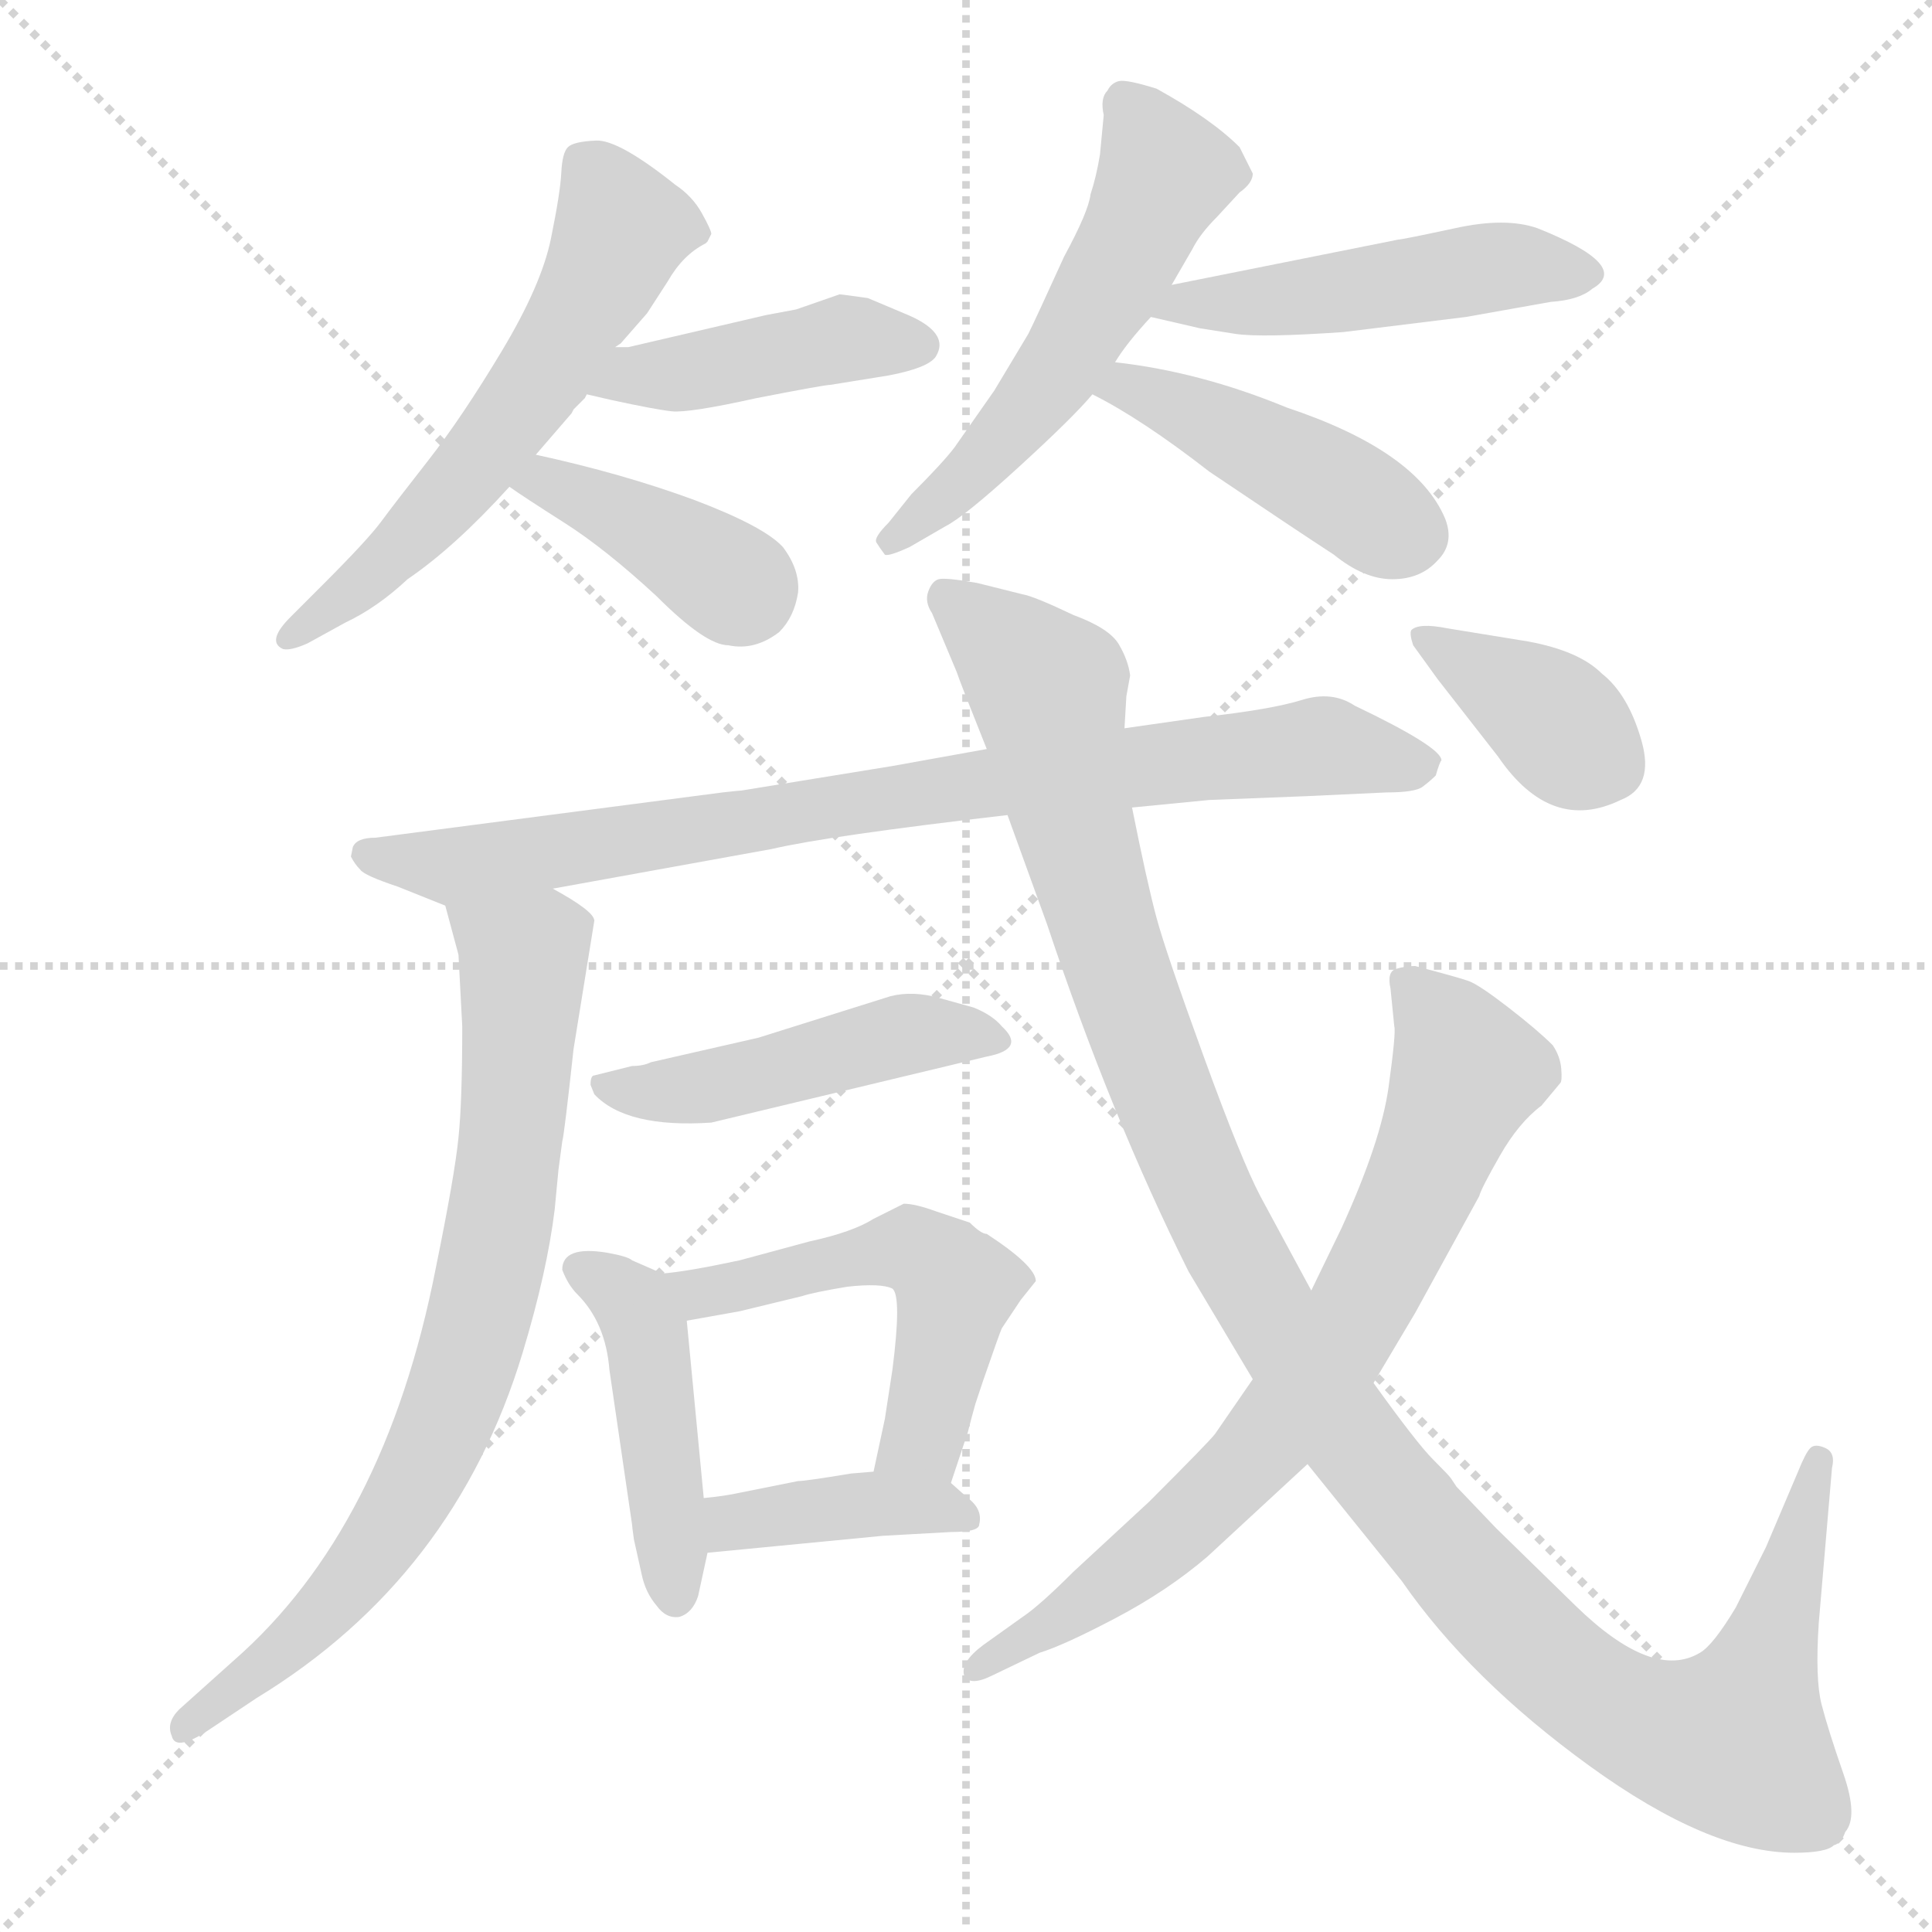 <svg xmlns="http://www.w3.org/2000/svg" version="1.1" viewBox="0 0 1024 1024">
  <g stroke="lightgray" stroke-dasharray="1,1" stroke-width="1" transform="scale(4, 4)">
    <line x1="0" y1="0" x2="256" y2="256" />
    <line x1="256" y1="0" x2="0" y2="256" />
    <line x1="128" y1="0" x2="128" y2="256" />
    <line x1="0" y1="128" x2="256" y2="128" />
  </g>
  <g transform="scale(1.0, -1.0) translate(0.0, -820.00)">
    <style type="text/css">
      
        @keyframes keyframes0 {
          from {
            stroke: blue;
            stroke-dashoffset: 574;
            stroke-width: 128;
          }
          65% {
            animation-timing-function: step-end;
            stroke: blue;
            stroke-dashoffset: 0;
            stroke-width: 128;
          }
          to {
            stroke: black;
            stroke-width: 1024;
          }
        }
        #make-me-a-hanzi-animation-0 {
          animation: keyframes0 0.717s both;
          animation-delay: 0s;
          animation-timing-function: linear;
        }
      
        @keyframes keyframes1 {
          from {
            stroke: blue;
            stroke-dashoffset: 426;
            stroke-width: 128;
          }
          58% {
            animation-timing-function: step-end;
            stroke: blue;
            stroke-dashoffset: 0;
            stroke-width: 128;
          }
          to {
            stroke: black;
            stroke-width: 1024;
          }
        }
        #make-me-a-hanzi-animation-1 {
          animation: keyframes1 0.597s both;
          animation-delay: 0.717s;
          animation-timing-function: linear;
        }
      
        @keyframes keyframes2 {
          from {
            stroke: blue;
            stroke-dashoffset: 391;
            stroke-width: 128;
          }
          56% {
            animation-timing-function: step-end;
            stroke: blue;
            stroke-dashoffset: 0;
            stroke-width: 128;
          }
          to {
            stroke: black;
            stroke-width: 1024;
          }
        }
        #make-me-a-hanzi-animation-2 {
          animation: keyframes2 0.568s both;
          animation-delay: 1.314s;
          animation-timing-function: linear;
        }
      
        @keyframes keyframes3 {
          from {
            stroke: blue;
            stroke-dashoffset: 545;
            stroke-width: 128;
          }
          64% {
            animation-timing-function: step-end;
            stroke: blue;
            stroke-dashoffset: 0;
            stroke-width: 128;
          }
          to {
            stroke: black;
            stroke-width: 1024;
          }
        }
        #make-me-a-hanzi-animation-3 {
          animation: keyframes3 0.694s both;
          animation-delay: 1.882s;
          animation-timing-function: linear;
        }
      
        @keyframes keyframes4 {
          from {
            stroke: blue;
            stroke-dashoffset: 482;
            stroke-width: 128;
          }
          61% {
            animation-timing-function: step-end;
            stroke: blue;
            stroke-dashoffset: 0;
            stroke-width: 128;
          }
          to {
            stroke: black;
            stroke-width: 1024;
          }
        }
        #make-me-a-hanzi-animation-4 {
          animation: keyframes4 0.642s both;
          animation-delay: 2.576s;
          animation-timing-function: linear;
        }
      
        @keyframes keyframes5 {
          from {
            stroke: blue;
            stroke-dashoffset: 437;
            stroke-width: 128;
          }
          59% {
            animation-timing-function: step-end;
            stroke: blue;
            stroke-dashoffset: 0;
            stroke-width: 128;
          }
          to {
            stroke: black;
            stroke-width: 1024;
          }
        }
        #make-me-a-hanzi-animation-5 {
          animation: keyframes5 0.606s both;
          animation-delay: 3.218s;
          animation-timing-function: linear;
        }
      
        @keyframes keyframes6 {
          from {
            stroke: blue;
            stroke-dashoffset: 823;
            stroke-width: 128;
          }
          73% {
            animation-timing-function: step-end;
            stroke: blue;
            stroke-dashoffset: 0;
            stroke-width: 128;
          }
          to {
            stroke: black;
            stroke-width: 1024;
          }
        }
        #make-me-a-hanzi-animation-6 {
          animation: keyframes6 0.92s both;
          animation-delay: 3.823s;
          animation-timing-function: linear;
        }
      
        @keyframes keyframes7 {
          from {
            stroke: blue;
            stroke-dashoffset: 760;
            stroke-width: 128;
          }
          71% {
            animation-timing-function: step-end;
            stroke: blue;
            stroke-dashoffset: 0;
            stroke-width: 128;
          }
          to {
            stroke: black;
            stroke-width: 1024;
          }
        }
        #make-me-a-hanzi-animation-7 {
          animation: keyframes7 0.868s both;
          animation-delay: 4.743s;
          animation-timing-function: linear;
        }
      
        @keyframes keyframes8 {
          from {
            stroke: blue;
            stroke-dashoffset: 467;
            stroke-width: 128;
          }
          60% {
            animation-timing-function: step-end;
            stroke: blue;
            stroke-dashoffset: 0;
            stroke-width: 128;
          }
          to {
            stroke: black;
            stroke-width: 1024;
          }
        }
        #make-me-a-hanzi-animation-8 {
          animation: keyframes8 0.63s both;
          animation-delay: 5.612s;
          animation-timing-function: linear;
        }
      
        @keyframes keyframes9 {
          from {
            stroke: blue;
            stroke-dashoffset: 441;
            stroke-width: 128;
          }
          59% {
            animation-timing-function: step-end;
            stroke: blue;
            stroke-dashoffset: 0;
            stroke-width: 128;
          }
          to {
            stroke: black;
            stroke-width: 1024;
          }
        }
        #make-me-a-hanzi-animation-9 {
          animation: keyframes9 0.609s both;
          animation-delay: 6.242s;
          animation-timing-function: linear;
        }
      
        @keyframes keyframes10 {
          from {
            stroke: blue;
            stroke-dashoffset: 518;
            stroke-width: 128;
          }
          63% {
            animation-timing-function: step-end;
            stroke: blue;
            stroke-dashoffset: 0;
            stroke-width: 128;
          }
          to {
            stroke: black;
            stroke-width: 1024;
          }
        }
        #make-me-a-hanzi-animation-10 {
          animation: keyframes10 0.672s both;
          animation-delay: 6.851s;
          animation-timing-function: linear;
        }
      
        @keyframes keyframes11 {
          from {
            stroke: blue;
            stroke-dashoffset: 389;
            stroke-width: 128;
          }
          56% {
            animation-timing-function: step-end;
            stroke: blue;
            stroke-dashoffset: 0;
            stroke-width: 128;
          }
          to {
            stroke: black;
            stroke-width: 1024;
          }
        }
        #make-me-a-hanzi-animation-11 {
          animation: keyframes11 0.567s both;
          animation-delay: 7.522s;
          animation-timing-function: linear;
        }
      
        @keyframes keyframes12 {
          from {
            stroke: blue;
            stroke-dashoffset: 1183;
            stroke-width: 128;
          }
          79% {
            animation-timing-function: step-end;
            stroke: blue;
            stroke-dashoffset: 0;
            stroke-width: 128;
          }
          to {
            stroke: black;
            stroke-width: 1024;
          }
        }
        #make-me-a-hanzi-animation-12 {
          animation: keyframes12 1.213s both;
          animation-delay: 8.089s;
          animation-timing-function: linear;
        }
      
        @keyframes keyframes13 {
          from {
            stroke: blue;
            stroke-dashoffset: 733;
            stroke-width: 128;
          }
          70% {
            animation-timing-function: step-end;
            stroke: blue;
            stroke-dashoffset: 0;
            stroke-width: 128;
          }
          to {
            stroke: black;
            stroke-width: 1024;
          }
        }
        #make-me-a-hanzi-animation-13 {
          animation: keyframes13 0.847s both;
          animation-delay: 9.301s;
          animation-timing-function: linear;
        }
      
        @keyframes keyframes14 {
          from {
            stroke: blue;
            stroke-dashoffset: 378;
            stroke-width: 128;
          }
          55% {
            animation-timing-function: step-end;
            stroke: blue;
            stroke-dashoffset: 0;
            stroke-width: 128;
          }
          to {
            stroke: black;
            stroke-width: 1024;
          }
        }
        #make-me-a-hanzi-animation-14 {
          animation: keyframes14 0.558s both;
          animation-delay: 10.148s;
          animation-timing-function: linear;
        }
      
    </style>
    
      <path d="M 326 636 L 329 638 L 343 654 L 354 671 Q 362 685 374 691 L 375 692 L 377 696 Q 377 698 372 707 Q 367 716 358 722 Q 328 746 316 745.5 Q 304 745 301 742 Q 298 739 297.5 728.5 Q 297 718 292 693.5 Q 287 669 266 634 Q 245 599 227 576 Q 209 553 202 543.5 Q 195 534 171 510 L 154 493 Q 141 480 150 476 Q 154 475 163 479 L 183 490 Q 200 498 216 513 Q 241 530 270 562 L 284 579 L 303 601 L 304 603 Q 307 606 310 609 L 311 611 L 326 636 Z" fill="lightgray" />
    
      <path d="M 460 662 Q 446 664 445 664 L 422 656 L 406 653 L 333 636 L 326 636 C 296 636 282 618 311 611 L 324 608 Q 347 603 356 602 Q 365 601 401 609 Q 437 616 440 616 L 471 621 Q 492 625 496 631 Q 504 644 479 654 L 460 662 Z" fill="lightgray" />
    
      <path d="M 270 562 Q 277 557 299 543 Q 321 529 348 504 Q 374 478 386 478 Q 400 475 413 485 Q 421 493 423 506 Q 424 518 415 530 Q 405 541 368 555 Q 330 569 284 579 C 255 585 245 579 270 562 Z" fill="lightgray" />
    
      <path d="M 583 738 Q 581 726 578 717 Q 577 708 564 684 Q 549 651 545 643 L 527 613 L 506 583 Q 500 575 483 558 L 471 543 Q 463 535 464.5 532.5 Q 466 530 469 526 Q 471 525 482 530 L 501 541 Q 511 546 540 572.5 Q 569 599 579 611 L 591 628 Q 597 638 610 652 L 621 669 L 632 688 Q 636 696 645 705 L 657 718 Q 664 723 664 728 L 657 742 Q 642 757 613 773 Q 597 778 593 777 Q 589 776 587 772 Q 583 768 585 759 L 583 738 Z" fill="lightgray" />
    
      <path d="M 610 652 L 636 646 L 655 643 Q 669 641 712 644 L 777 652 L 822 660 Q 837 661 844 667 Q 865 679 815 699 Q 798 705 771 699 Q 743 693 741 693 L 621 669 C 592 663 581 659 610 652 Z" fill="lightgray" />
    
      <path d="M 579 611 Q 605 598 641 570 Q 687 539 707 526 Q 723 513 738 513 Q 753 513 762 523 Q 771 532 766 545 Q 751 581 682 604 Q 636 623 591 628 C 561 632 552 625 579 611 Z" fill="lightgray" />
    
      <path d="M 735 400 Q 750 400 754 403 Q 758 406 761 409 Q 763 416 764 417 Q 764 424 718 446 Q 706 454 690 449 Q 674 444 638 440 L 596 434 L 523 423 L 473 414 L 393 401 Q 392 401 383 400 L 199 376 Q 189 376 187 371 L 186 366 Q 188 362 191 359 Q 193 356 211 350 L 236 340 C 238 339 263 344 293 349 L 409 370 Q 439 377 534 388 L 600 392 L 641 396 L 692 398 L 735 400 Z" fill="lightgray" />
    
      <path d="M 236 340 L 243 314 L 245 276 Q 245 236 243 217 Q 241 197 231 148 Q 204 10 124 -60 L 95 -86 Q 88 -93 91 -100 Q 93 -109 112 -96 L 136 -80 Q 241 -16 277 103 Q 290 146 294 179 L 296 200 L 298 215 Q 299 218 304 264 L 315 332 Q 315 337 293 349 C 267 365 228 369 236 340 Z" fill="lightgray" />
    
      <path d="M 315 250 Q 313 250 313 245 L 315 240 Q 332 222 377 225 L 523 260 Q 544 264 531 276 Q 526 282 516 286 L 498 291 Q 484 295 472 292 L 402 270 L 345 257 Q 341 255 335 255 L 315 250 Z" fill="lightgray" />
    
      <path d="M 373 26 L 364 120 C 362 140 362 140 351 145 L 335 152 Q 333 154 322 156 Q 298 160 298 147 Q 301 139 306 134 Q 321 119 323 94 L 335 12 Q 335 11 336 4 L 340 -14 Q 342 -24 348 -31 Q 353 -38 360 -37 Q 367 -35 370 -26 L 375 -3 L 373 26 Z" fill="lightgray" />
    
      <path d="M 364 120 L 392 125 L 425 133 Q 431 135 449 138 Q 467 140 473 137 Q 478 133 473 94 L 469 68 L 463 40 C 457 11 495 6 504 34 L 513 61 Q 515 69 517 76 L 521 88 Q 530 114 531 116 L 541 131 L 549 141 Q 549 149 523 166 Q 520 166 514 172 L 496 178 Q 485 182 479 182 L 463 174 Q 452 167 429 162 L 392 152 Q 364 146 351 145 C 321 142 334 115 364 120 Z" fill="lightgray" />
    
      <path d="M 463 40 L 451 39 Q 427 35 423 35 L 393 29 Q 384 27 373 26 C 343 23 345 -6 375 -3 L 468 6 L 504 8 Q 519 8 519 12 Q 521 20 513 26 L 504 34 C 494 43 493 42 463 40 Z" fill="lightgray" />
    
      <path d="M 596 434 L 597 451 L 599 462 Q 598 470 593 478.5 Q 588 487 569 494 Q 548 504 542 505 L 518 511 Q 501 514 497.5 513 Q 494 512 492 506.5 Q 490 501 494 495 L 507 464 Q 509 458 523 423 L 534 388 L 555 330 Q 589 228 630 146 L 664 89 L 693 44 L 743 -18 Q 779 -70 842.5 -116 Q 906 -162 951 -162 Q 968 -162 972 -158 Q 976 -157 978 -151 Q 985 -143 977 -120 Q 969 -97 965.5 -83.5 Q 962 -70 964 -40 L 971 42 Q 973 50 967.5 52.5 Q 962 55 959.5 52.5 Q 957 50 953 40 L 936 0 L 920 -32 Q 908 -52 901 -56 Q 876 -71 835 -31 L 793 10 L 772 32 Q 770 35 769 36.5 Q 768 38 759.5 46.5 Q 751 55 728 87 L 695 136 L 668 186 Q 658 205 638 260 Q 618 315 613 333.5 Q 608 352 600 392 L 596 434 Z" fill="lightgray" />
    
      <path d="M 664 89 L 644 60 Q 641 56 609 24 L 569 -13 Q 551 -31 542 -37 L 521 -52 Q 509 -61 511 -68 Q 514 -74 526 -68 L 551 -56 Q 564 -52 591.5 -37.5 Q 619 -23 640 -5 L 693 44 L 728 87 L 750 124 L 784 186 Q 785 190 795 207.5 Q 805 225 817 234 L 827 246 Q 828 247 827.5 253.5 Q 827 260 823 266 Q 815 274 799.5 286 Q 784 298 778.5 300 Q 773 302 750 308 Q 745 308 740 306.5 Q 735 305 737 296 L 739 276 Q 740 273 736 244 Q 732 215 711 169 L 695 136 L 664 89 Z" fill="lightgray" />
    
      <path d="M 767 487 Q 752 490 748 486 Q 747 484 749 478 L 762 460 L 794 419 Q 822 378 859 396 Q 877 403 870 427.5 Q 863 452 849 463 Q 837 475 810 480 L 767 487 Z" fill="lightgray" />
    
    
      <clipPath id="make-me-a-hanzi-clip-0">
        <path d="M 326 636 L 329 638 L 343 654 L 354 671 Q 362 685 374 691 L 375 692 L 377 696 Q 377 698 372 707 Q 367 716 358 722 Q 328 746 316 745.5 Q 304 745 301 742 Q 298 739 297.5 728.5 Q 297 718 292 693.5 Q 287 669 266 634 Q 245 599 227 576 Q 209 553 202 543.5 Q 195 534 171 510 L 154 493 Q 141 480 150 476 Q 154 475 163 479 L 183 490 Q 200 498 216 513 Q 241 530 270 562 L 284 579 L 303 601 L 304 603 Q 307 606 310 609 L 311 611 L 326 636 Z" />
      </clipPath>
      <path clip-path="url(#make-me-a-hanzi-clip-0)" d="M 368 698 L 330 698 L 289 623 L 247 568 L 192 511 L 155 483" fill="none" id="make-me-a-hanzi-animation-0" stroke-dasharray="446 892" stroke-linecap="round" />
    
      <clipPath id="make-me-a-hanzi-clip-1">
        <path d="M 460 662 Q 446 664 445 664 L 422 656 L 406 653 L 333 636 L 326 636 C 296 636 282 618 311 611 L 324 608 Q 347 603 356 602 Q 365 601 401 609 Q 437 616 440 616 L 471 621 Q 492 625 496 631 Q 504 644 479 654 L 460 662 Z" />
      </clipPath>
      <path clip-path="url(#make-me-a-hanzi-clip-1)" d="M 319 615 L 450 641 L 486 637" fill="none" id="make-me-a-hanzi-animation-1" stroke-dasharray="298 596" stroke-linecap="round" />
    
      <clipPath id="make-me-a-hanzi-clip-2">
        <path d="M 270 562 Q 277 557 299 543 Q 321 529 348 504 Q 374 478 386 478 Q 400 475 413 485 Q 421 493 423 506 Q 424 518 415 530 Q 405 541 368 555 Q 330 569 284 579 C 255 585 245 579 270 562 Z" />
      </clipPath>
      <path clip-path="url(#make-me-a-hanzi-clip-2)" d="M 276 564 L 290 565 L 329 547 L 395 505" fill="none" id="make-me-a-hanzi-animation-2" stroke-dasharray="263 526" stroke-linecap="round" />
    
      <clipPath id="make-me-a-hanzi-clip-3">
        <path d="M 583 738 Q 581 726 578 717 Q 577 708 564 684 Q 549 651 545 643 L 527 613 L 506 583 Q 500 575 483 558 L 471 543 Q 463 535 464.5 532.5 Q 466 530 469 526 Q 471 525 482 530 L 501 541 Q 511 546 540 572.5 Q 569 599 579 611 L 591 628 Q 597 638 610 652 L 621 669 L 632 688 Q 636 696 645 705 L 657 718 Q 664 723 664 728 L 657 742 Q 642 757 613 773 Q 597 778 593 777 Q 589 776 587 772 Q 583 768 585 759 L 583 738 Z" />
      </clipPath>
      <path clip-path="url(#make-me-a-hanzi-clip-3)" d="M 596 767 L 618 728 L 599 688 L 535 591 L 474 534" fill="none" id="make-me-a-hanzi-animation-3" stroke-dasharray="417 834" stroke-linecap="round" />
    
      <clipPath id="make-me-a-hanzi-clip-4">
        <path d="M 610 652 L 636 646 L 655 643 Q 669 641 712 644 L 777 652 L 822 660 Q 837 661 844 667 Q 865 679 815 699 Q 798 705 771 699 Q 743 693 741 693 L 621 669 C 592 663 581 659 610 652 Z" />
      </clipPath>
      <path clip-path="url(#make-me-a-hanzi-clip-4)" d="M 617 653 L 631 660 L 684 661 L 795 679 L 840 676" fill="none" id="make-me-a-hanzi-animation-4" stroke-dasharray="354 708" stroke-linecap="round" />
    
      <clipPath id="make-me-a-hanzi-clip-5">
        <path d="M 579 611 Q 605 598 641 570 Q 687 539 707 526 Q 723 513 738 513 Q 753 513 762 523 Q 771 532 766 545 Q 751 581 682 604 Q 636 623 591 628 C 561 632 552 625 579 611 Z" />
      </clipPath>
      <path clip-path="url(#make-me-a-hanzi-clip-5)" d="M 587 612 L 598 616 L 625 605 L 748 537" fill="none" id="make-me-a-hanzi-animation-5" stroke-dasharray="309 618" stroke-linecap="round" />
    
      <clipPath id="make-me-a-hanzi-clip-6">
        <path d="M 735 400 Q 750 400 754 403 Q 758 406 761 409 Q 763 416 764 417 Q 764 424 718 446 Q 706 454 690 449 Q 674 444 638 440 L 596 434 L 523 423 L 473 414 L 393 401 Q 392 401 383 400 L 199 376 Q 189 376 187 371 L 186 366 Q 188 362 191 359 Q 193 356 211 350 L 236 340 C 238 339 263 344 293 349 L 409 370 Q 439 377 534 388 L 600 392 L 641 396 L 692 398 L 735 400 Z" />
      </clipPath>
      <path clip-path="url(#make-me-a-hanzi-clip-6)" d="M 195 367 L 237 361 L 533 407 L 703 425 L 756 415" fill="none" id="make-me-a-hanzi-animation-6" stroke-dasharray="695 1390" stroke-linecap="round" />
    
      <clipPath id="make-me-a-hanzi-clip-7">
        <path d="M 236 340 L 243 314 L 245 276 Q 245 236 243 217 Q 241 197 231 148 Q 204 10 124 -60 L 95 -86 Q 88 -93 91 -100 Q 93 -109 112 -96 L 136 -80 Q 241 -16 277 103 Q 290 146 294 179 L 296 200 L 298 215 Q 299 218 304 264 L 315 332 Q 315 337 293 349 C 267 365 228 369 236 340 Z" />
      </clipPath>
      <path clip-path="url(#make-me-a-hanzi-clip-7)" d="M 244 335 L 277 309 L 266 176 L 245 89 L 222 35 L 190 -13 L 149 -56 L 98 -94" fill="none" id="make-me-a-hanzi-animation-7" stroke-dasharray="632 1264" stroke-linecap="round" />
    
      <clipPath id="make-me-a-hanzi-clip-8">
        <path d="M 315 250 Q 313 250 313 245 L 315 240 Q 332 222 377 225 L 523 260 Q 544 264 531 276 Q 526 282 516 286 L 498 291 Q 484 295 472 292 L 402 270 L 345 257 Q 341 255 335 255 L 315 250 Z" />
      </clipPath>
      <path clip-path="url(#make-me-a-hanzi-clip-8)" d="M 320 245 L 366 242 L 488 273 L 527 268" fill="none" id="make-me-a-hanzi-animation-8" stroke-dasharray="339 678" stroke-linecap="round" />
    
      <clipPath id="make-me-a-hanzi-clip-9">
        <path d="M 373 26 L 364 120 C 362 140 362 140 351 145 L 335 152 Q 333 154 322 156 Q 298 160 298 147 Q 301 139 306 134 Q 321 119 323 94 L 335 12 Q 335 11 336 4 L 340 -14 Q 342 -24 348 -31 Q 353 -38 360 -37 Q 367 -35 370 -26 L 375 -3 L 373 26 Z" />
      </clipPath>
      <path clip-path="url(#make-me-a-hanzi-clip-9)" d="M 310 145 L 331 133 L 342 116 L 358 -24" fill="none" id="make-me-a-hanzi-animation-9" stroke-dasharray="313 626" stroke-linecap="round" />
    
      <clipPath id="make-me-a-hanzi-clip-10">
        <path d="M 364 120 L 392 125 L 425 133 Q 431 135 449 138 Q 467 140 473 137 Q 478 133 473 94 L 469 68 L 463 40 C 457 11 495 6 504 34 L 513 61 Q 515 69 517 76 L 521 88 Q 530 114 531 116 L 541 131 L 549 141 Q 549 149 523 166 Q 520 166 514 172 L 496 178 Q 485 182 479 182 L 463 174 Q 452 167 429 162 L 392 152 Q 364 146 351 145 C 321 142 334 115 364 120 Z" />
      </clipPath>
      <path clip-path="url(#make-me-a-hanzi-clip-10)" d="M 357 140 L 383 136 L 467 156 L 493 153 L 507 138 L 501 106 L 490 61 L 471 46" fill="none" id="make-me-a-hanzi-animation-10" stroke-dasharray="390 780" stroke-linecap="round" />
    
      <clipPath id="make-me-a-hanzi-clip-11">
        <path d="M 463 40 L 451 39 Q 427 35 423 35 L 393 29 Q 384 27 373 26 C 343 23 345 -6 375 -3 L 468 6 L 504 8 Q 519 8 519 12 Q 521 20 513 26 L 504 34 C 494 43 493 42 463 40 Z" />
      </clipPath>
      <path clip-path="url(#make-me-a-hanzi-clip-11)" d="M 379 19 L 397 13 L 481 23 L 510 16" fill="none" id="make-me-a-hanzi-animation-11" stroke-dasharray="261 522" stroke-linecap="round" />
    
      <clipPath id="make-me-a-hanzi-clip-12">
        <path d="M 596 434 L 597 451 L 599 462 Q 598 470 593 478.5 Q 588 487 569 494 Q 548 504 542 505 L 518 511 Q 501 514 497.5 513 Q 494 512 492 506.5 Q 490 501 494 495 L 507 464 Q 509 458 523 423 L 534 388 L 555 330 Q 589 228 630 146 L 664 89 L 693 44 L 743 -18 Q 779 -70 842.5 -116 Q 906 -162 951 -162 Q 968 -162 972 -158 Q 976 -157 978 -151 Q 985 -143 977 -120 Q 969 -97 965.5 -83.5 Q 962 -70 964 -40 L 971 42 Q 973 50 967.5 52.5 Q 962 55 959.5 52.5 Q 957 50 953 40 L 936 0 L 920 -32 Q 908 -52 901 -56 Q 876 -71 835 -31 L 793 10 L 772 32 Q 770 35 769 36.5 Q 768 38 759.5 46.5 Q 751 55 728 87 L 695 136 L 668 186 Q 658 205 638 260 Q 618 315 613 333.5 Q 608 352 600 392 L 596 434 Z" />
      </clipPath>
      <path clip-path="url(#make-me-a-hanzi-clip-12)" d="M 501 505 L 555 454 L 567 392 L 604 271 L 662 142 L 718 54 L 808 -48 L 870 -93 L 920 -102 L 964 45" fill="none" id="make-me-a-hanzi-animation-12" stroke-dasharray="1055 2110" stroke-linecap="round" />
    
      <clipPath id="make-me-a-hanzi-clip-13">
        <path d="M 664 89 L 644 60 Q 641 56 609 24 L 569 -13 Q 551 -31 542 -37 L 521 -52 Q 509 -61 511 -68 Q 514 -74 526 -68 L 551 -56 Q 564 -52 591.5 -37.5 Q 619 -23 640 -5 L 693 44 L 728 87 L 750 124 L 784 186 Q 785 190 795 207.5 Q 805 225 817 234 L 827 246 Q 828 247 827.5 253.5 Q 827 260 823 266 Q 815 274 799.5 286 Q 784 298 778.5 300 Q 773 302 750 308 Q 745 308 740 306.5 Q 735 305 737 296 L 739 276 Q 740 273 736 244 Q 732 215 711 169 L 695 136 L 664 89 Z" />
      </clipPath>
      <path clip-path="url(#make-me-a-hanzi-clip-13)" d="M 746 299 L 778 252 L 709 107 L 672 56 L 622 7 L 519 -66" fill="none" id="make-me-a-hanzi-animation-13" stroke-dasharray="605 1210" stroke-linecap="round" />
    
      <clipPath id="make-me-a-hanzi-clip-14">
        <path d="M 767 487 Q 752 490 748 486 Q 747 484 749 478 L 762 460 L 794 419 Q 822 378 859 396 Q 877 403 870 427.5 Q 863 452 849 463 Q 837 475 810 480 L 767 487 Z" />
      </clipPath>
      <path clip-path="url(#make-me-a-hanzi-clip-14)" d="M 753 483 L 811 449 L 853 414" fill="none" id="make-me-a-hanzi-animation-14" stroke-dasharray="250 500" stroke-linecap="round" />
    
  </g>
</svg>